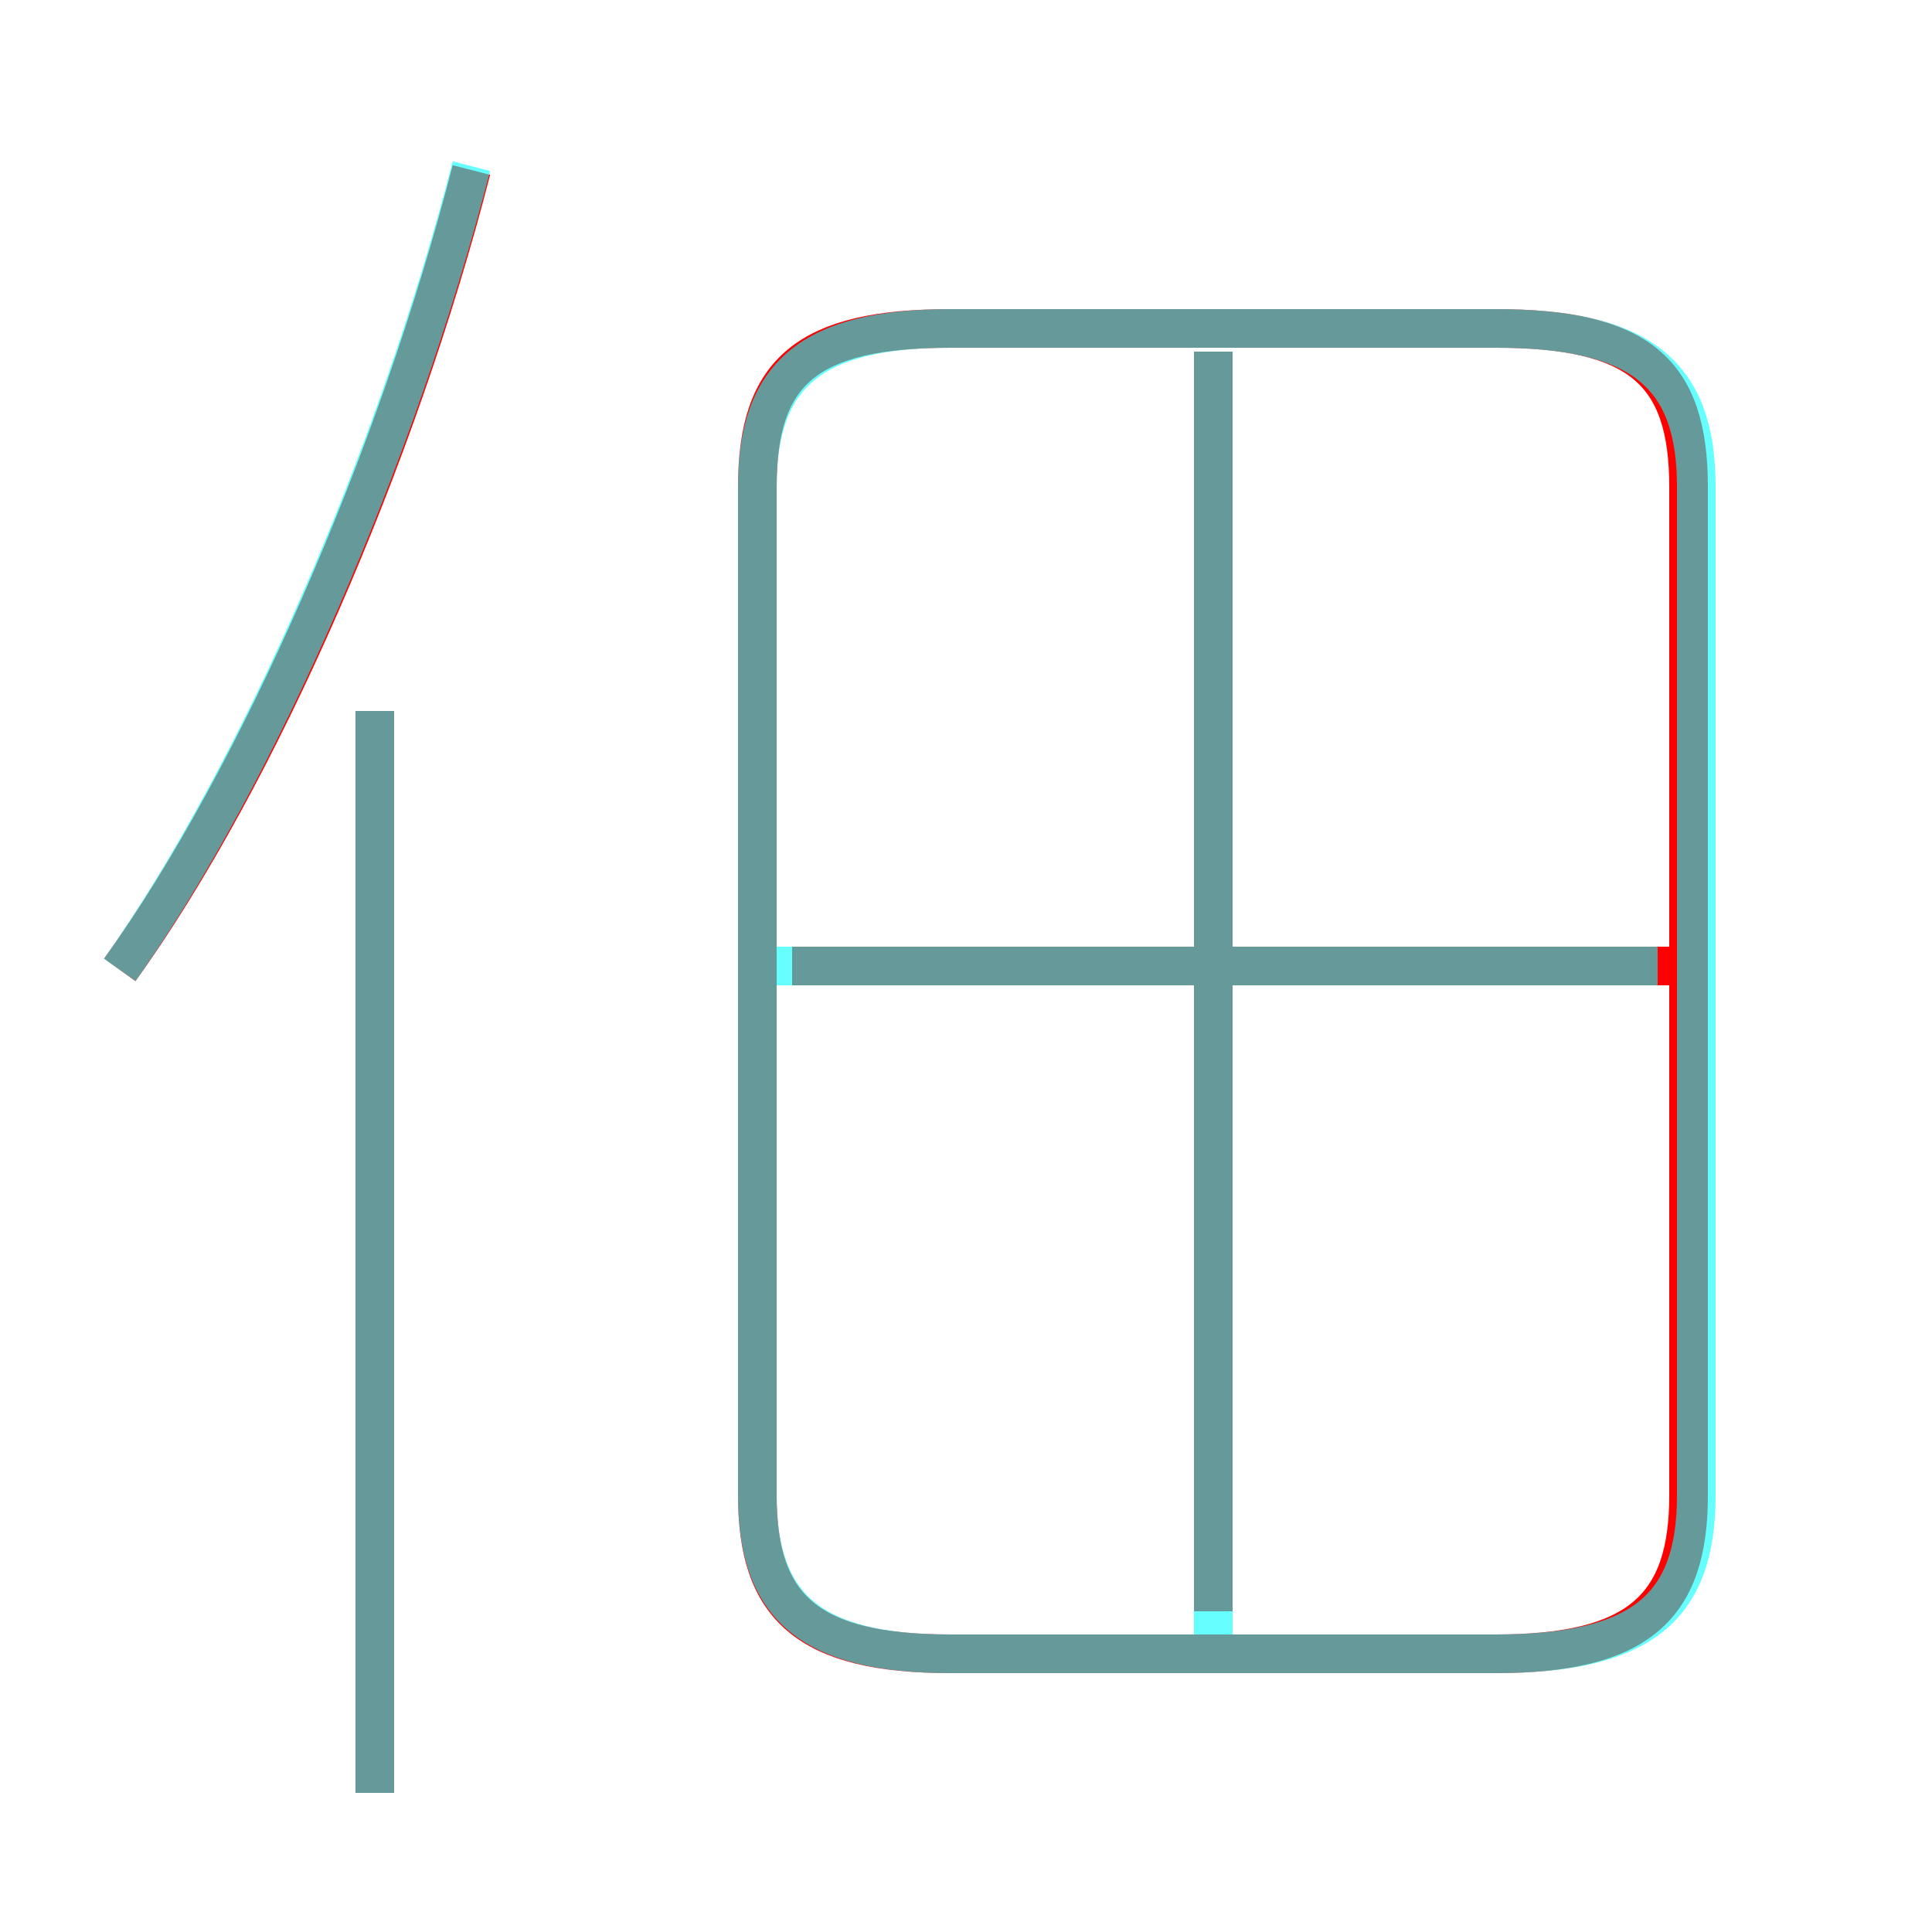 <?xml version='1.0' encoding='utf8'?>
<svg viewBox="0.0 -6.0 50.0 50.0" version="1.1" xmlns="http://www.w3.org/2000/svg">
<rect x="0.0" y="-6.0" width="50.0" height="50.0" fill="#333333" stroke="none"/>
<rect x="-1000" y="-1000" width="2000" height="2000" stroke="white" fill="white"/>
<g style="fill:none;stroke:rgba(255, 0, 0, 1);  stroke-width:1"><path d="M 24.6 -1.2 L 38.7 -1.2 C 42.4 -1.2 43.7 -2.4 43.7 -5.3 L 43.7 -31.4 C 43.7 -34.4 42.4 -35.5 38.7 -35.5 L 24.6 -35.5 C 20.9 -35.5 19.6 -34.4 19.6 -31.4 L 19.6 -5.3 C 19.6 -2.4 20.9 -1.2 24.6 -1.2 Z M 9.7 2.4 L 9.7 -25.6 M 3.1 -18.9 C 6.7 -23.9 10.3 -32.2 12.2 -39.6 M 31.4 -2.3 L 31.4 -34.9 M 44.2 -19.0 L 20.5 -19.0" transform="translate(0.0 38.0)" />
</g>
<g style="fill:none;stroke:rgba(0, 255, 255, 0.6);  stroke-width:1">
<path d="M 24.6 -1.2 L 38.7 -1.2 C 42.5 -1.2 43.9 -2.4 43.9 -5.3 L 43.9 -31.4 C 43.9 -34.3 42.5 -35.5 38.7 -35.5 L 24.6 -35.5 C 21.0 -35.5 19.6 -34.3 19.6 -31.4 L 19.6 -5.3 C 19.6 -2.4 21.0 -1.2 24.6 -1.2 Z M 9.7 2.4 L 9.7 -25.6 M 3.1 -18.9 C 6.7 -24.0 10.3 -32.3 12.2 -39.7 M 31.4 -1.4 L 31.4 -34.9 M 42.9 -19.0 L 20.1 -19.0" transform="translate(0.0 38.0)" />
</g>
</svg>